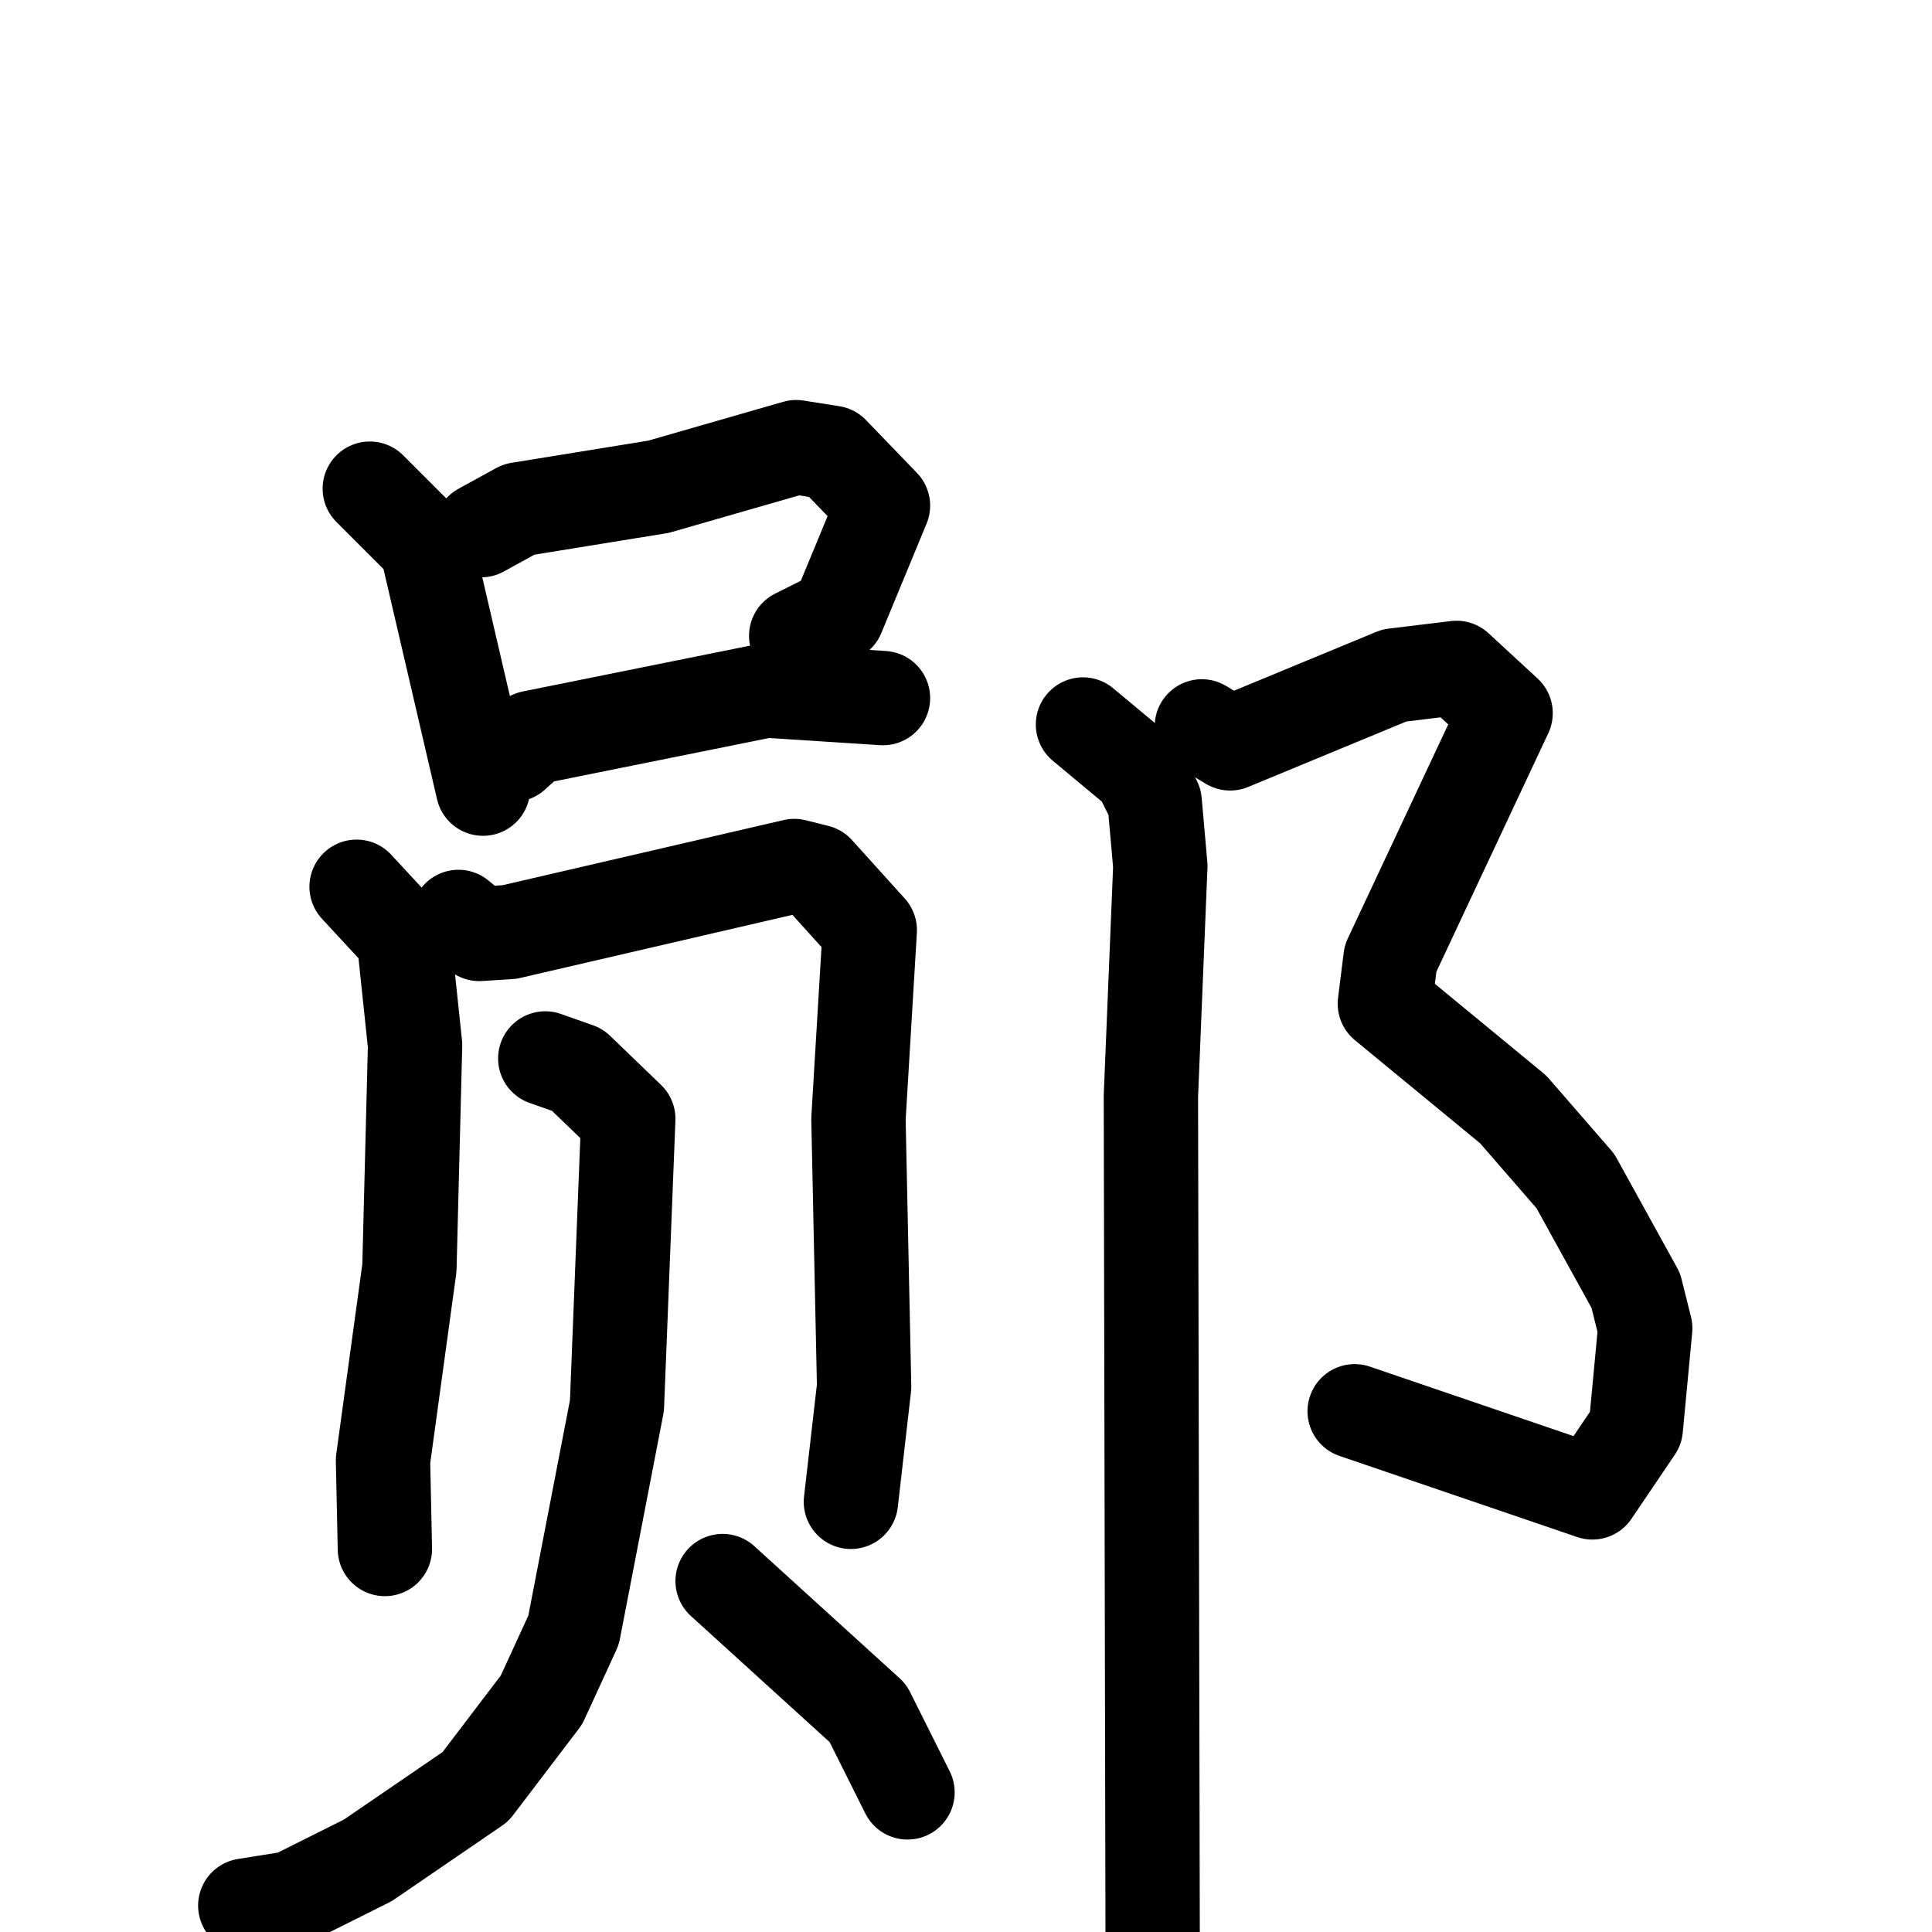 <svg xmlns="http://www.w3.org/2000/svg" viewBox="0 0 1024 1024">
  <g style="fill:none;stroke:#000000;stroke-width:50;stroke-linecap:round;stroke-linejoin:round;" transform="scale(1, 1) translate(0, 0)">
    <path d="M 196.0,259.0 L 226.0,289.0 L 256.0,418.0"/>
    <path d="M 255.0,281.0 L 275.0,270.0 L 349.0,258.0 L 422.0,237.0 L 441.0,240.0 L 468.0,268.0 L 444.0,326.0 L 422.0,337.0"/>
    <path d="M 272.0,400.0 L 282.0,391.0 L 406.0,366.0 L 468.0,370.0"/>
    <path d="M 189.0,470.0 L 214.0,497.0 L 220.0,554.0 L 217.0,672.0 L 203.0,774.0 L 204.0,821.0"/>
    <path d="M 243.0,486.0 L 254.0,495.0 L 270.0,494.0 L 421.0,459.0 L 433.0,462.0 L 461.0,493.0 L 455.0,593.0 L 458.0,735.0 L 451.0,796.0"/>
    <path d="M 289.0,561.0 L 306.0,567.0 L 333.0,593.0 L 327.0,745.0 L 304.0,864.0 L 287.0,901.0 L 252.0,947.0 L 195.0,986.0 L 155.0,1006.0 L 130.0,1010.0"/>
    <path d="M 383.0,838.0 L 460.0,908.0 L 481.0,950.0"/>
    <path d="M 637.0,385.0 L 652.0,394.0 L 739.0,358.0 L 772.0,354.0 L 798.0,378.0 L 737.0,508.0 L 734.0,532.0 L 802.0,588.0 L 835.0,626.0 L 867.0,684.0 L 872.0,704.0 L 867.0,757.0 L 844.0,791.0 L 718.0,748.0"/>
    <path d="M 574.0,384.0 L 604.0,409.0 L 612.0,425.0 L 615.0,459.0 L 610.0,581.0 L 611.0,1061.0"/>
  </g>
</svg>
